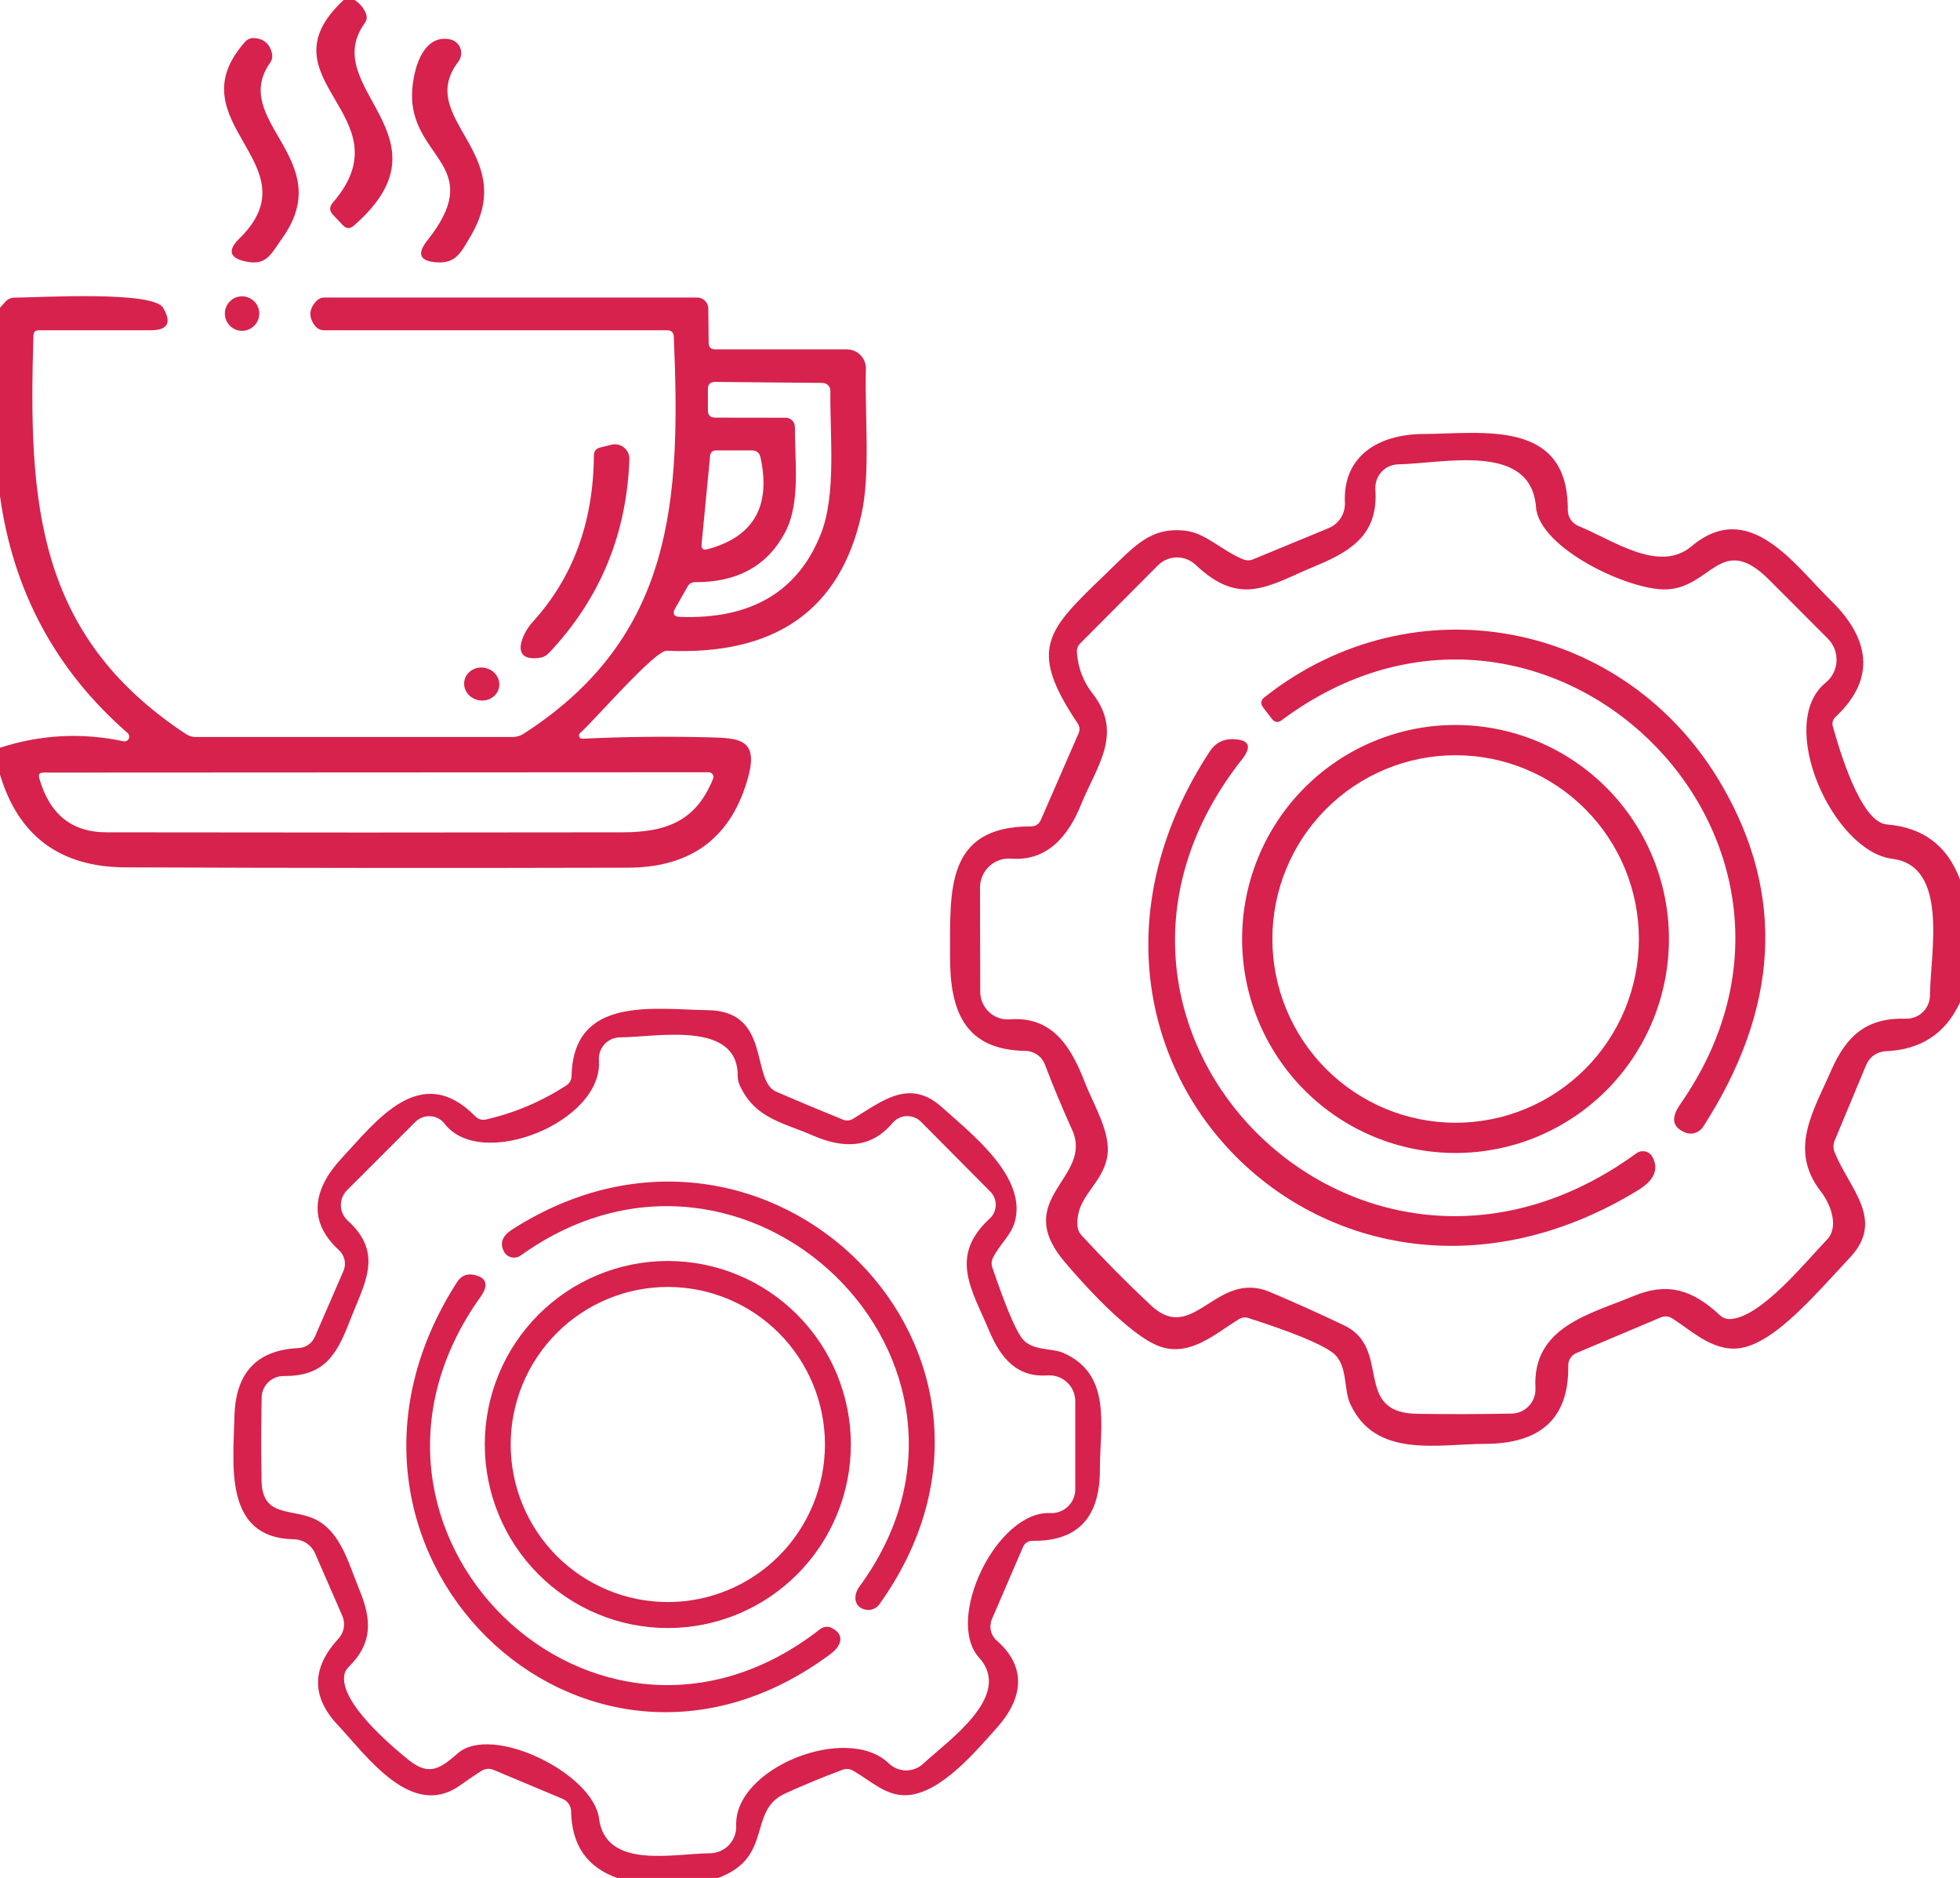<svg width="119" height="114" viewBox="0 0 119 114" fill="none" xmlns="http://www.w3.org/2000/svg">
<g id="Pasted-20230719-203510 1" clip-path="url(#clip0_1003_29219)">
<path id="Vector" d="M20.865 0H21.526C21.839 0.194 22.068 0.466 22.213 0.815C22.301 1.027 22.277 1.226 22.14 1.412C19.285 5.369 27.681 8.311 21.479 13.7C21.246 13.903 21.023 13.892 20.812 13.667L20.217 13.037C19.992 12.799 19.988 12.556 20.203 12.308C24.792 6.999 15.662 4.838 20.865 0Z" fill="#D6224C"/>
<path id="Vector_2" d="M16.395 3.818C13.923 7.35 20.514 9.677 17.162 14.422C16.429 15.456 16.191 16.126 14.948 15.88C13.93 15.673 13.793 15.204 14.538 14.475C19.133 9.968 10.512 7.436 14.882 2.538C15.036 2.371 15.225 2.295 15.45 2.313C16.01 2.353 16.363 2.651 16.508 3.208C16.561 3.429 16.523 3.632 16.395 3.818Z" fill="#D6224C"/>
<path id="Vector_3" d="M27.337 2.393C27.476 2.423 27.606 2.488 27.713 2.582C27.82 2.676 27.902 2.796 27.951 2.931C28 3.066 28.014 3.211 27.992 3.353C27.97 3.496 27.913 3.63 27.826 3.745C25.175 7.224 31.568 9.266 28.58 14.323C27.991 15.324 27.687 15.993 26.537 15.927C25.488 15.865 25.29 15.423 25.942 14.601C29.366 10.287 25.439 9.717 25.043 6.323C24.884 4.984 25.42 1.975 27.337 2.393Z" fill="#D6224C"/>
<path id="Vector_4" d="M14.696 20.082C15.273 20.082 15.741 19.614 15.741 19.035C15.741 18.457 15.273 17.988 14.696 17.988C14.12 17.988 13.652 18.457 13.652 19.035C13.652 19.614 14.12 20.082 14.696 20.082Z" fill="#D6224C"/>
<path id="Vector_5" d="M9.65707e-05 47.019L-0.033 45.401C2.44 44.593 4.95 44.458 7.497 44.997C7.559 45.012 7.625 45.005 7.682 44.978C7.74 44.951 7.786 44.904 7.815 44.846C7.843 44.788 7.851 44.722 7.838 44.658C7.825 44.594 7.791 44.536 7.742 44.493C3.383 40.689 0.802 35.897 9.65707e-05 30.117V18.684L0.317 18.326C0.472 18.154 0.666 18.068 0.899 18.068C2.354 18.061 9.289 17.637 9.904 18.684C10.441 19.594 10.183 20.049 9.13 20.049H2.347C2.144 20.049 2.039 20.151 2.03 20.354C1.719 30.436 2.169 38.541 11.279 44.553C11.464 44.677 11.666 44.739 11.887 44.739H31.112C31.363 44.739 31.595 44.67 31.806 44.533C40.929 38.647 41.333 30.343 40.91 20.447C40.901 20.182 40.764 20.049 40.5 20.049H19.681C19.573 20.049 19.465 20.024 19.368 19.976C19.27 19.928 19.186 19.858 19.119 19.771C18.727 19.25 18.756 18.753 19.205 18.28C19.342 18.134 19.509 18.061 19.708 18.061H42.324C42.505 18.061 42.678 18.132 42.806 18.259C42.934 18.386 43.005 18.558 43.005 18.737L43.025 20.805C43.025 21.075 43.162 21.209 43.435 21.209H51.421C51.575 21.209 51.726 21.24 51.868 21.3C52.009 21.359 52.137 21.447 52.244 21.556C52.351 21.666 52.436 21.797 52.492 21.94C52.548 22.083 52.575 22.235 52.572 22.389C52.499 25.239 52.856 28.719 52.307 31.198C51.02 37.03 47.078 39.798 40.48 39.502C39.746 39.476 36.004 43.83 35.224 44.493C35.192 44.52 35.169 44.556 35.159 44.597C35.148 44.638 35.151 44.68 35.167 44.719C35.182 44.758 35.209 44.791 35.245 44.814C35.28 44.836 35.321 44.847 35.363 44.844C37.919 44.721 40.467 44.692 43.005 44.758C44.804 44.805 46.066 44.818 45.432 47.144C44.436 50.816 42.005 52.659 38.14 52.672C27.963 52.699 17.786 52.692 7.609 52.652C3.656 52.635 1.12 50.757 9.65707e-05 47.019ZM49.94 23.244L43.422 23.184C43.127 23.18 42.979 23.326 42.979 23.622V24.921C42.979 25.204 43.122 25.347 43.409 25.352L47.706 25.358C47.779 25.358 47.852 25.373 47.92 25.401C47.988 25.43 48.049 25.471 48.101 25.524C48.153 25.576 48.193 25.638 48.221 25.707C48.248 25.775 48.262 25.848 48.261 25.922C48.255 28.029 48.612 30.528 47.666 32.318C46.595 34.342 44.777 35.349 42.212 35.34C42.001 35.336 41.844 35.426 41.743 35.612L40.996 36.924C40.81 37.26 40.907 37.434 41.286 37.448C45.597 37.602 48.449 35.921 49.841 32.404C50.787 29.998 50.383 26.492 50.416 23.735C50.418 23.671 50.407 23.608 50.384 23.549C50.361 23.491 50.326 23.437 50.282 23.391C50.238 23.345 50.185 23.309 50.126 23.284C50.068 23.259 50.004 23.245 49.94 23.244ZM43.111 27.692L42.596 33.034C42.569 33.307 42.69 33.409 42.959 33.339C45.749 32.592 46.82 30.734 46.172 27.764C46.11 27.482 45.934 27.34 45.643 27.34H43.495C43.261 27.34 43.133 27.457 43.111 27.692ZM43.032 46.879L2.631 46.899C2.402 46.899 2.318 47.01 2.38 47.231C3.002 49.427 4.361 50.525 6.459 50.525C16.892 50.542 27.328 50.542 37.769 50.525C40.533 50.525 42.278 49.796 43.296 47.27C43.314 47.227 43.32 47.18 43.315 47.134C43.31 47.087 43.294 47.043 43.268 47.004C43.242 46.966 43.206 46.934 43.165 46.912C43.124 46.891 43.078 46.879 43.032 46.879Z" fill="#D6224C"/>
<path id="Vector_6" d="M119 53.394V60.851C118.128 62.737 116.625 63.725 114.491 63.813C114.237 63.824 113.99 63.906 113.781 64.052C113.571 64.197 113.407 64.4 113.308 64.635L111.391 69.235C111.294 69.474 111.294 69.715 111.391 69.957C112.257 72.125 114.478 74.04 112.33 76.327C109.963 78.852 107.312 82.053 105.064 81.861C103.729 81.755 102.704 80.801 101.554 80.045C101.32 79.891 101.073 79.868 100.813 79.979L95.716 82.133C95.566 82.195 95.438 82.301 95.348 82.437C95.259 82.573 95.212 82.732 95.213 82.895C95.273 86.203 93.415 87.634 90.189 87.647C87.254 87.661 83.505 88.542 81.978 85.222C81.561 84.327 81.852 82.809 80.894 82.1C80.171 81.565 78.474 80.869 75.803 80.012C75.596 79.946 75.398 79.97 75.208 80.085C73.793 80.953 72.279 82.365 70.455 81.749C68.584 81.119 65.543 77.686 64.604 76.559C61.384 72.715 66.415 71.502 65.093 68.585C64.503 67.286 63.952 65.965 63.441 64.622C63.349 64.382 63.188 64.174 62.977 64.026C62.766 63.879 62.515 63.797 62.257 63.794C58.575 63.734 57.656 61.388 57.682 57.987C57.702 54.157 57.352 50.16 62.581 50.166C62.876 50.166 63.081 50.034 63.196 49.769L65.483 44.52C65.576 44.307 65.558 44.106 65.43 43.916C62.37 39.343 63.573 38.27 67.143 34.83C68.875 33.159 69.833 31.973 71.969 32.218C73.212 32.357 74.197 33.438 75.466 33.948C75.678 34.036 75.887 34.036 76.094 33.948L80.669 32.059C80.972 31.933 81.228 31.718 81.404 31.441C81.581 31.165 81.668 30.842 81.654 30.515C81.528 27.671 83.69 26.366 86.401 26.346C90.017 26.326 95.22 25.411 95.187 30.959C95.187 31.169 95.25 31.374 95.366 31.547C95.483 31.721 95.648 31.855 95.841 31.933C97.898 32.762 100.721 34.83 102.704 33.159C106.208 30.216 108.958 34.306 111.166 36.46C113.46 38.694 113.969 41.153 111.457 43.505C111.272 43.678 111.215 43.883 111.285 44.122C111.629 45.322 112.925 49.921 114.558 50.047C116.757 50.224 118.238 51.34 119 53.394ZM79.915 34.339C77.059 35.519 75.354 36.904 72.59 34.286C72.278 33.992 71.865 33.832 71.438 33.838C71.011 33.844 70.604 34.017 70.303 34.319L65.589 39.051C65.435 39.206 65.367 39.392 65.384 39.608C65.45 40.55 65.772 41.387 66.349 42.12C68.234 44.539 66.554 46.561 65.635 48.841C64.835 50.823 63.533 52.288 61.391 52.122C61.15 52.102 60.907 52.134 60.678 52.214C60.449 52.294 60.239 52.421 60.062 52.586C59.884 52.752 59.742 52.953 59.646 53.176C59.549 53.4 59.5 53.641 59.5 53.885L59.514 60.208C59.515 60.439 59.563 60.668 59.656 60.88C59.749 61.092 59.884 61.282 60.052 61.439C60.221 61.596 60.42 61.716 60.637 61.791C60.853 61.867 61.083 61.896 61.312 61.878C63.864 61.686 65.007 63.482 65.86 65.689C66.389 67.061 67.46 68.751 67.229 70.183C66.944 71.933 65.311 72.595 65.417 74.398C65.43 74.628 65.514 74.827 65.668 74.995C67.017 76.457 68.421 77.873 69.88 79.243C72.478 81.676 73.82 77.036 77.119 78.435C78.631 79.075 80.127 79.749 81.608 80.456C84.55 81.855 82.071 85.765 86.044 85.825C87.943 85.851 89.854 85.847 91.776 85.811C91.974 85.808 92.169 85.765 92.351 85.684C92.532 85.604 92.695 85.488 92.83 85.343C92.965 85.198 93.07 85.028 93.137 84.842C93.205 84.656 93.234 84.458 93.224 84.26C93.025 80.542 96.529 79.78 99.154 78.686C101.335 77.772 102.836 78.368 104.423 79.84C104.595 79.999 104.797 80.076 105.031 80.072C106.909 79.999 109.632 76.585 110.928 75.246C111.629 74.524 111.212 73.179 110.551 72.33C108.575 69.772 110.102 67.459 111.173 64.993C112.125 62.819 113.368 61.772 115.715 61.838C115.903 61.844 116.091 61.811 116.268 61.743C116.444 61.674 116.605 61.571 116.741 61.44C116.877 61.308 116.985 61.151 117.06 60.977C117.135 60.803 117.174 60.616 117.176 60.426C117.189 57.941 118.359 52.566 114.895 52.135C111.272 51.678 107.788 43.93 110.842 41.444C111.037 41.285 111.197 41.087 111.311 40.862C111.424 40.637 111.49 40.391 111.503 40.14C111.516 39.888 111.476 39.636 111.387 39.401C111.297 39.166 111.158 38.952 110.981 38.773C109.787 37.571 108.594 36.376 107.404 35.188C104.502 32.298 103.9 35.665 101.197 35.777C98.962 35.877 93.448 33.298 93.257 30.78C92.946 26.823 87.664 28.135 84.887 28.188C84.696 28.192 84.508 28.235 84.334 28.315C84.159 28.394 84.003 28.508 83.874 28.65C83.745 28.792 83.646 28.958 83.582 29.14C83.519 29.322 83.493 29.514 83.505 29.706C83.677 32.304 82.236 33.385 79.915 34.339Z" fill="#D6224C"/>
<path id="Vector_7" d="M32.355 37.739C34.792 35.057 36.026 31.697 36.057 27.658C36.057 27.389 36.189 27.223 36.454 27.161L37.128 26.995C37.26 26.964 37.397 26.963 37.529 26.993C37.661 27.023 37.785 27.084 37.89 27.17C37.995 27.256 38.079 27.365 38.135 27.489C38.19 27.613 38.217 27.748 38.212 27.884C38.049 32.448 36.421 36.367 33.327 39.641C33.172 39.805 32.983 39.902 32.758 39.933C30.914 40.191 31.687 38.468 32.355 37.739Z" fill="#D6224C"/>
<path id="Vector_8" d="M76.781 42.319C85.819 35.181 98.697 37.627 104.522 47.635C108.405 54.298 108.032 61.22 103.404 68.4C103.29 68.576 103.12 68.707 102.922 68.771C102.724 68.835 102.512 68.828 102.32 68.751C101.388 68.374 101.547 67.704 102.029 67.008C113.295 50.869 93.673 31.907 77.819 43.718C77.59 43.886 77.39 43.857 77.218 43.632L76.702 42.962C76.513 42.719 76.539 42.505 76.781 42.319Z" fill="#D6224C"/>
<path id="Vector_9" d="M29.076 42.51C29.659 42.612 30.208 42.253 30.303 41.708C30.398 41.164 30.002 40.64 29.419 40.538C28.837 40.436 28.287 40.795 28.193 41.339C28.098 41.884 28.493 42.408 29.076 42.51Z" fill="#D6224C"/>
<path id="Vector_10" d="M101.328 57C101.328 60.445 99.963 63.75 97.533 66.186C95.103 68.622 91.807 69.991 88.371 69.991C84.934 69.991 81.638 68.622 79.208 66.186C76.778 63.75 75.413 60.445 75.413 57C75.413 53.555 76.778 50.25 79.208 47.814C81.638 45.378 84.934 44.009 88.371 44.009C91.807 44.009 95.103 45.378 97.533 47.814C99.963 50.25 101.328 53.555 101.328 57ZM99.504 57C99.504 54.041 98.332 51.204 96.245 49.112C94.158 47.02 91.328 45.845 88.377 45.845C86.916 45.845 85.469 46.134 84.119 46.694C82.769 47.255 81.543 48.077 80.51 49.112C79.476 50.148 78.657 51.378 78.098 52.731C77.538 54.085 77.251 55.535 77.251 57C77.251 58.465 77.538 59.915 78.098 61.269C78.657 62.622 79.476 63.852 80.51 64.888C81.543 65.923 82.769 66.745 84.119 67.306C85.469 67.866 86.916 68.155 88.377 68.155C91.328 68.155 94.158 66.98 96.245 64.888C98.332 62.796 99.504 59.958 99.504 57Z" fill="#D6224C"/>
<path id="Vector_11" d="M100.33 70.236C100.727 70.978 100.434 71.65 99.451 72.251C80.808 83.651 61.404 64.025 73.449 45.613C73.78 45.109 74.238 44.862 74.825 44.871C75.843 44.889 76.037 45.297 75.406 46.097C62.66 62.249 82.447 82.332 99.352 70.01C99.429 69.954 99.518 69.915 99.612 69.896C99.705 69.877 99.802 69.878 99.894 69.9C99.987 69.921 100.074 69.962 100.149 70.02C100.225 70.078 100.286 70.152 100.33 70.236Z" fill="#D6224C"/>
<path id="Vector_12" d="M43.594 114H37.478C35.645 113.355 34.711 112.009 34.675 109.964C34.672 109.798 34.62 109.637 34.528 109.5C34.435 109.364 34.305 109.258 34.153 109.195L29.981 107.445C29.717 107.335 29.463 107.354 29.221 107.505C28.895 107.708 28.465 108 27.932 108.38C24.977 110.481 22.26 106.577 20.508 104.714C18.895 103 18.91 101.25 20.554 99.465C20.721 99.284 20.832 99.057 20.873 98.814C20.914 98.57 20.884 98.32 20.785 98.093L19.133 94.302C19.022 94.049 18.841 93.833 18.611 93.68C18.381 93.527 18.113 93.444 17.837 93.44C13.566 93.367 14.168 88.913 14.234 86.004C14.291 83.344 15.585 81.954 18.114 81.835C18.331 81.825 18.539 81.755 18.717 81.633C18.895 81.511 19.034 81.342 19.119 81.145L20.851 77.155C20.944 76.942 20.967 76.704 20.917 76.476C20.867 76.247 20.747 76.04 20.574 75.883C18.643 74.126 19.033 72.151 20.732 70.322C22.861 68.035 25.539 64.403 28.858 67.764C29.043 67.949 29.263 68.013 29.519 67.956C31.255 67.554 32.875 66.867 34.378 65.895C34.585 65.758 34.693 65.565 34.702 65.318C34.807 60.42 39.706 61.275 42.972 61.321C46.86 61.368 45.557 65.596 47.131 66.272C48.471 66.851 49.817 67.415 51.17 67.963C51.39 68.051 51.602 68.033 51.805 67.909C53.583 66.823 55.229 65.431 57.213 67.234C58.898 68.764 62.429 71.455 61.596 74.226C61.364 74.995 60.703 75.532 60.293 76.34C60.192 76.539 60.179 76.745 60.254 76.957C60.998 79.148 61.578 80.551 61.992 81.165C62.581 82.034 63.824 81.808 64.558 82.126C67.539 83.439 66.779 86.58 66.779 89.198C66.785 92.009 65.536 93.566 62.706 93.533C62.42 93.533 62.219 93.663 62.105 93.924L60.227 98.279C60.131 98.502 60.108 98.75 60.161 98.987C60.215 99.224 60.342 99.438 60.525 99.597C62.396 101.241 62.085 103.15 60.498 104.913C59.196 106.365 57.094 108.877 55.051 108.976C53.788 109.036 52.882 108.108 51.791 107.485C51.589 107.37 51.377 107.352 51.157 107.432C49.971 107.874 48.81 108.353 47.673 108.87C45.352 109.924 47.005 112.747 43.594 114ZM20.891 101.778C20.752 103.422 23.655 105.907 24.825 106.848C26.101 107.869 26.788 107.299 27.806 106.424C29.882 104.641 36.011 107.644 36.368 110.388C36.771 113.503 40.896 112.515 43.091 112.502C43.308 112.501 43.523 112.457 43.722 112.371C43.922 112.286 44.102 112.161 44.252 112.005C44.401 111.848 44.518 111.663 44.595 111.46C44.672 111.258 44.707 111.042 44.698 110.825C44.559 107.312 51.434 104.595 53.967 107.047C54.247 107.317 54.62 107.468 55.008 107.471C55.397 107.473 55.772 107.326 56.056 107.061C57.556 105.662 61.536 102.945 59.447 100.631C57.338 98.312 60.511 91.697 63.777 91.85C63.972 91.859 64.167 91.828 64.349 91.759C64.532 91.691 64.699 91.586 64.84 91.451C64.98 91.315 65.093 91.153 65.169 90.973C65.246 90.793 65.285 90.6 65.285 90.405V85.062C65.284 84.847 65.24 84.633 65.154 84.435C65.068 84.237 64.942 84.059 64.785 83.912C64.627 83.765 64.441 83.652 64.239 83.579C64.036 83.507 63.82 83.477 63.605 83.492C61.721 83.624 60.749 82.438 60.029 80.721C59.004 78.276 57.596 76.267 60.088 73.974C60.201 73.87 60.291 73.745 60.354 73.605C60.417 73.466 60.452 73.315 60.456 73.162C60.459 73.009 60.432 72.857 60.376 72.716C60.32 72.574 60.235 72.445 60.128 72.337L55.923 68.102C55.808 67.985 55.67 67.894 55.517 67.834C55.365 67.774 55.202 67.746 55.038 67.753C54.874 67.76 54.714 67.801 54.567 67.874C54.42 67.946 54.29 68.049 54.185 68.175C52.895 69.712 51.216 69.739 49.372 68.937C47.534 68.135 45.861 67.909 44.929 65.921C44.837 65.727 44.79 65.521 44.79 65.305C44.803 61.911 39.812 62.965 37.65 62.972C37.473 62.972 37.297 63.009 37.134 63.081C36.971 63.153 36.825 63.257 36.704 63.389C36.583 63.52 36.49 63.675 36.431 63.843C36.372 64.012 36.348 64.192 36.361 64.37C36.632 68.102 29.208 71.091 27 68.221C26.898 68.087 26.768 67.976 26.62 67.897C26.472 67.817 26.308 67.77 26.14 67.758C25.971 67.747 25.802 67.772 25.644 67.831C25.486 67.89 25.342 67.983 25.221 68.102L21.07 72.251C20.947 72.373 20.851 72.519 20.786 72.679C20.722 72.84 20.691 73.012 20.695 73.185C20.7 73.359 20.739 73.529 20.812 73.686C20.884 73.843 20.987 73.984 21.116 74.1C23.337 76.115 22.101 77.944 21.228 80.211C20.402 82.365 19.615 83.545 17.215 83.531C16.868 83.53 16.534 83.665 16.285 83.908C16.037 84.151 15.893 84.483 15.886 84.831C15.851 86.523 15.849 88.206 15.88 89.881C15.92 91.936 17.367 91.624 18.742 92.068C20.633 92.678 21.136 94.859 21.797 96.449C22.597 98.358 22.617 99.763 21.162 101.201C20.999 101.361 20.909 101.553 20.891 101.778Z" fill="#D6224C"/>
<path id="Vector_13" d="M31.105 74.63C46.608 64.701 64.26 82.206 53.391 97.384C53.304 97.507 53.184 97.604 53.045 97.664C52.907 97.724 52.754 97.743 52.605 97.722C51.871 97.616 51.758 96.893 52.175 96.317C62.118 82.782 45.319 66.385 31.621 76.208C31.539 76.267 31.445 76.308 31.346 76.328C31.247 76.348 31.145 76.346 31.047 76.323C30.949 76.299 30.857 76.255 30.778 76.193C30.699 76.131 30.635 76.052 30.59 75.962C30.329 75.459 30.501 75.014 31.105 74.63Z" fill="#D6224C"/>
<path id="Vector_14" d="M51.659 87.687C51.659 89.15 51.372 90.599 50.813 91.951C50.255 93.303 49.436 94.531 48.404 95.565C47.372 96.6 46.147 97.421 44.799 97.981C43.45 98.54 42.005 98.829 40.546 98.829C37.599 98.829 34.772 97.655 32.688 95.565C30.604 93.476 29.433 90.642 29.433 87.687C29.433 84.732 30.604 81.898 32.688 79.809C34.772 77.719 37.599 76.546 40.546 76.546C42.005 76.546 43.45 76.834 44.799 77.394C46.147 77.954 47.372 78.774 48.404 79.809C49.436 80.844 50.255 82.072 50.813 83.424C51.372 84.775 51.659 86.224 51.659 87.687ZM50.086 87.687C50.086 85.151 49.081 82.718 47.292 80.924C45.502 79.131 43.076 78.123 40.546 78.123C38.016 78.123 35.589 79.131 33.8 80.924C32.011 82.718 31.006 85.151 31.006 87.687C31.006 90.224 32.011 92.656 33.8 94.45C35.589 96.244 38.016 97.251 40.546 97.251C43.076 97.251 45.502 96.244 47.292 94.45C49.081 92.656 50.086 90.224 50.086 87.687Z" fill="#D6224C"/>
<path id="Vector_15" d="M27.753 77.825C28.005 77.436 28.355 77.293 28.805 77.394C29.563 77.571 29.68 78.024 29.155 78.753C19.06 92.937 36.156 109.579 49.802 98.888C49.897 98.814 50.012 98.768 50.132 98.756C50.252 98.743 50.373 98.763 50.483 98.816C51.355 99.24 51.051 99.942 50.43 100.4C35.37 111.621 17.354 93.971 27.753 77.825Z" fill="#D6224C"/>
</g>
<defs>
<clipPath id="clip0_1003_29219">
<rect width="119" height="114" fill="white"/>
</clipPath>
</defs>
</svg>

